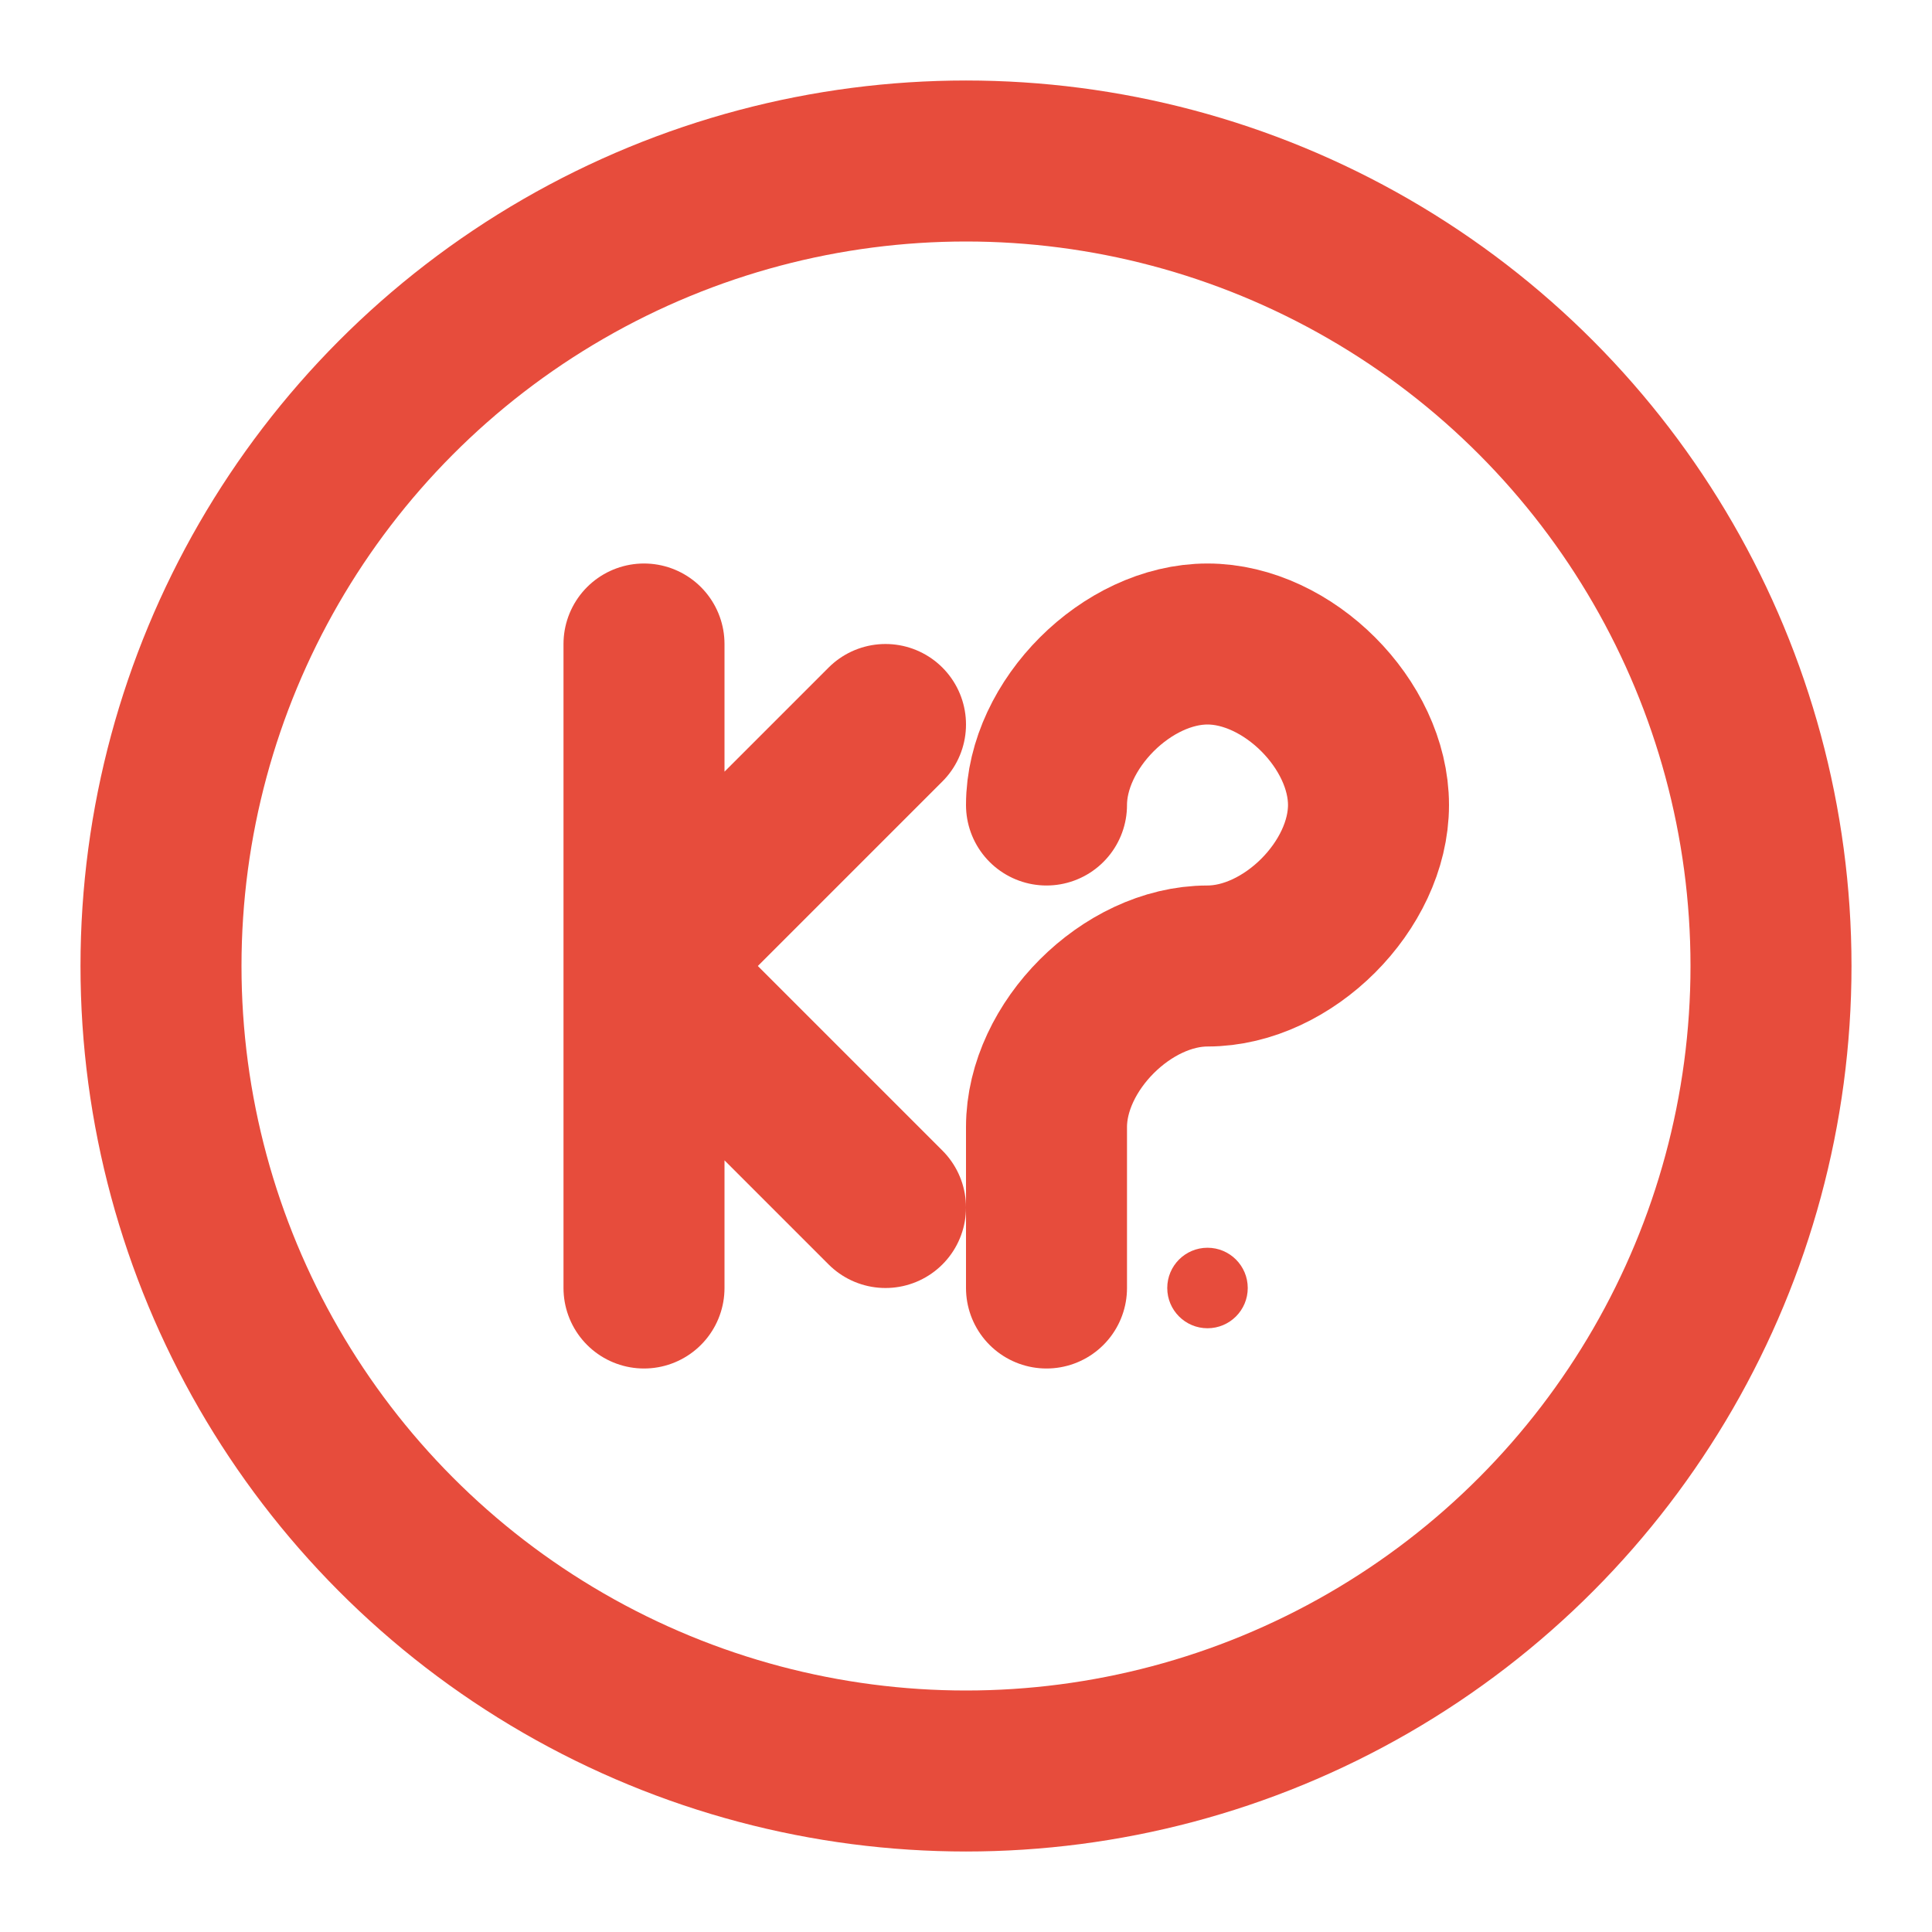 <svg viewBox="0 0 24 24" fill="#e74c3c" xmlns="http://www.w3.org/2000/svg">
  <circle cx="12" cy="12" r="10" fill="none" stroke="#e74c3c" stroke-width="2"/>
  <path d="M8 8v8M8 12l3-3M8 12l3 3" stroke="#e74c3c" stroke-width="2" fill="none" stroke-linecap="round" stroke-linejoin="round"/>
  <path d="M13 10c0-1 1-2 2-2s2 1 2 2-1 2-2 2-2 1-2 2v2" stroke="#e74c3c" stroke-width="2" fill="none" stroke-linecap="round" stroke-linejoin="round"/>
  <circle cx="15" cy="16" r="0.5" fill="#e74c3c"/>
</svg>